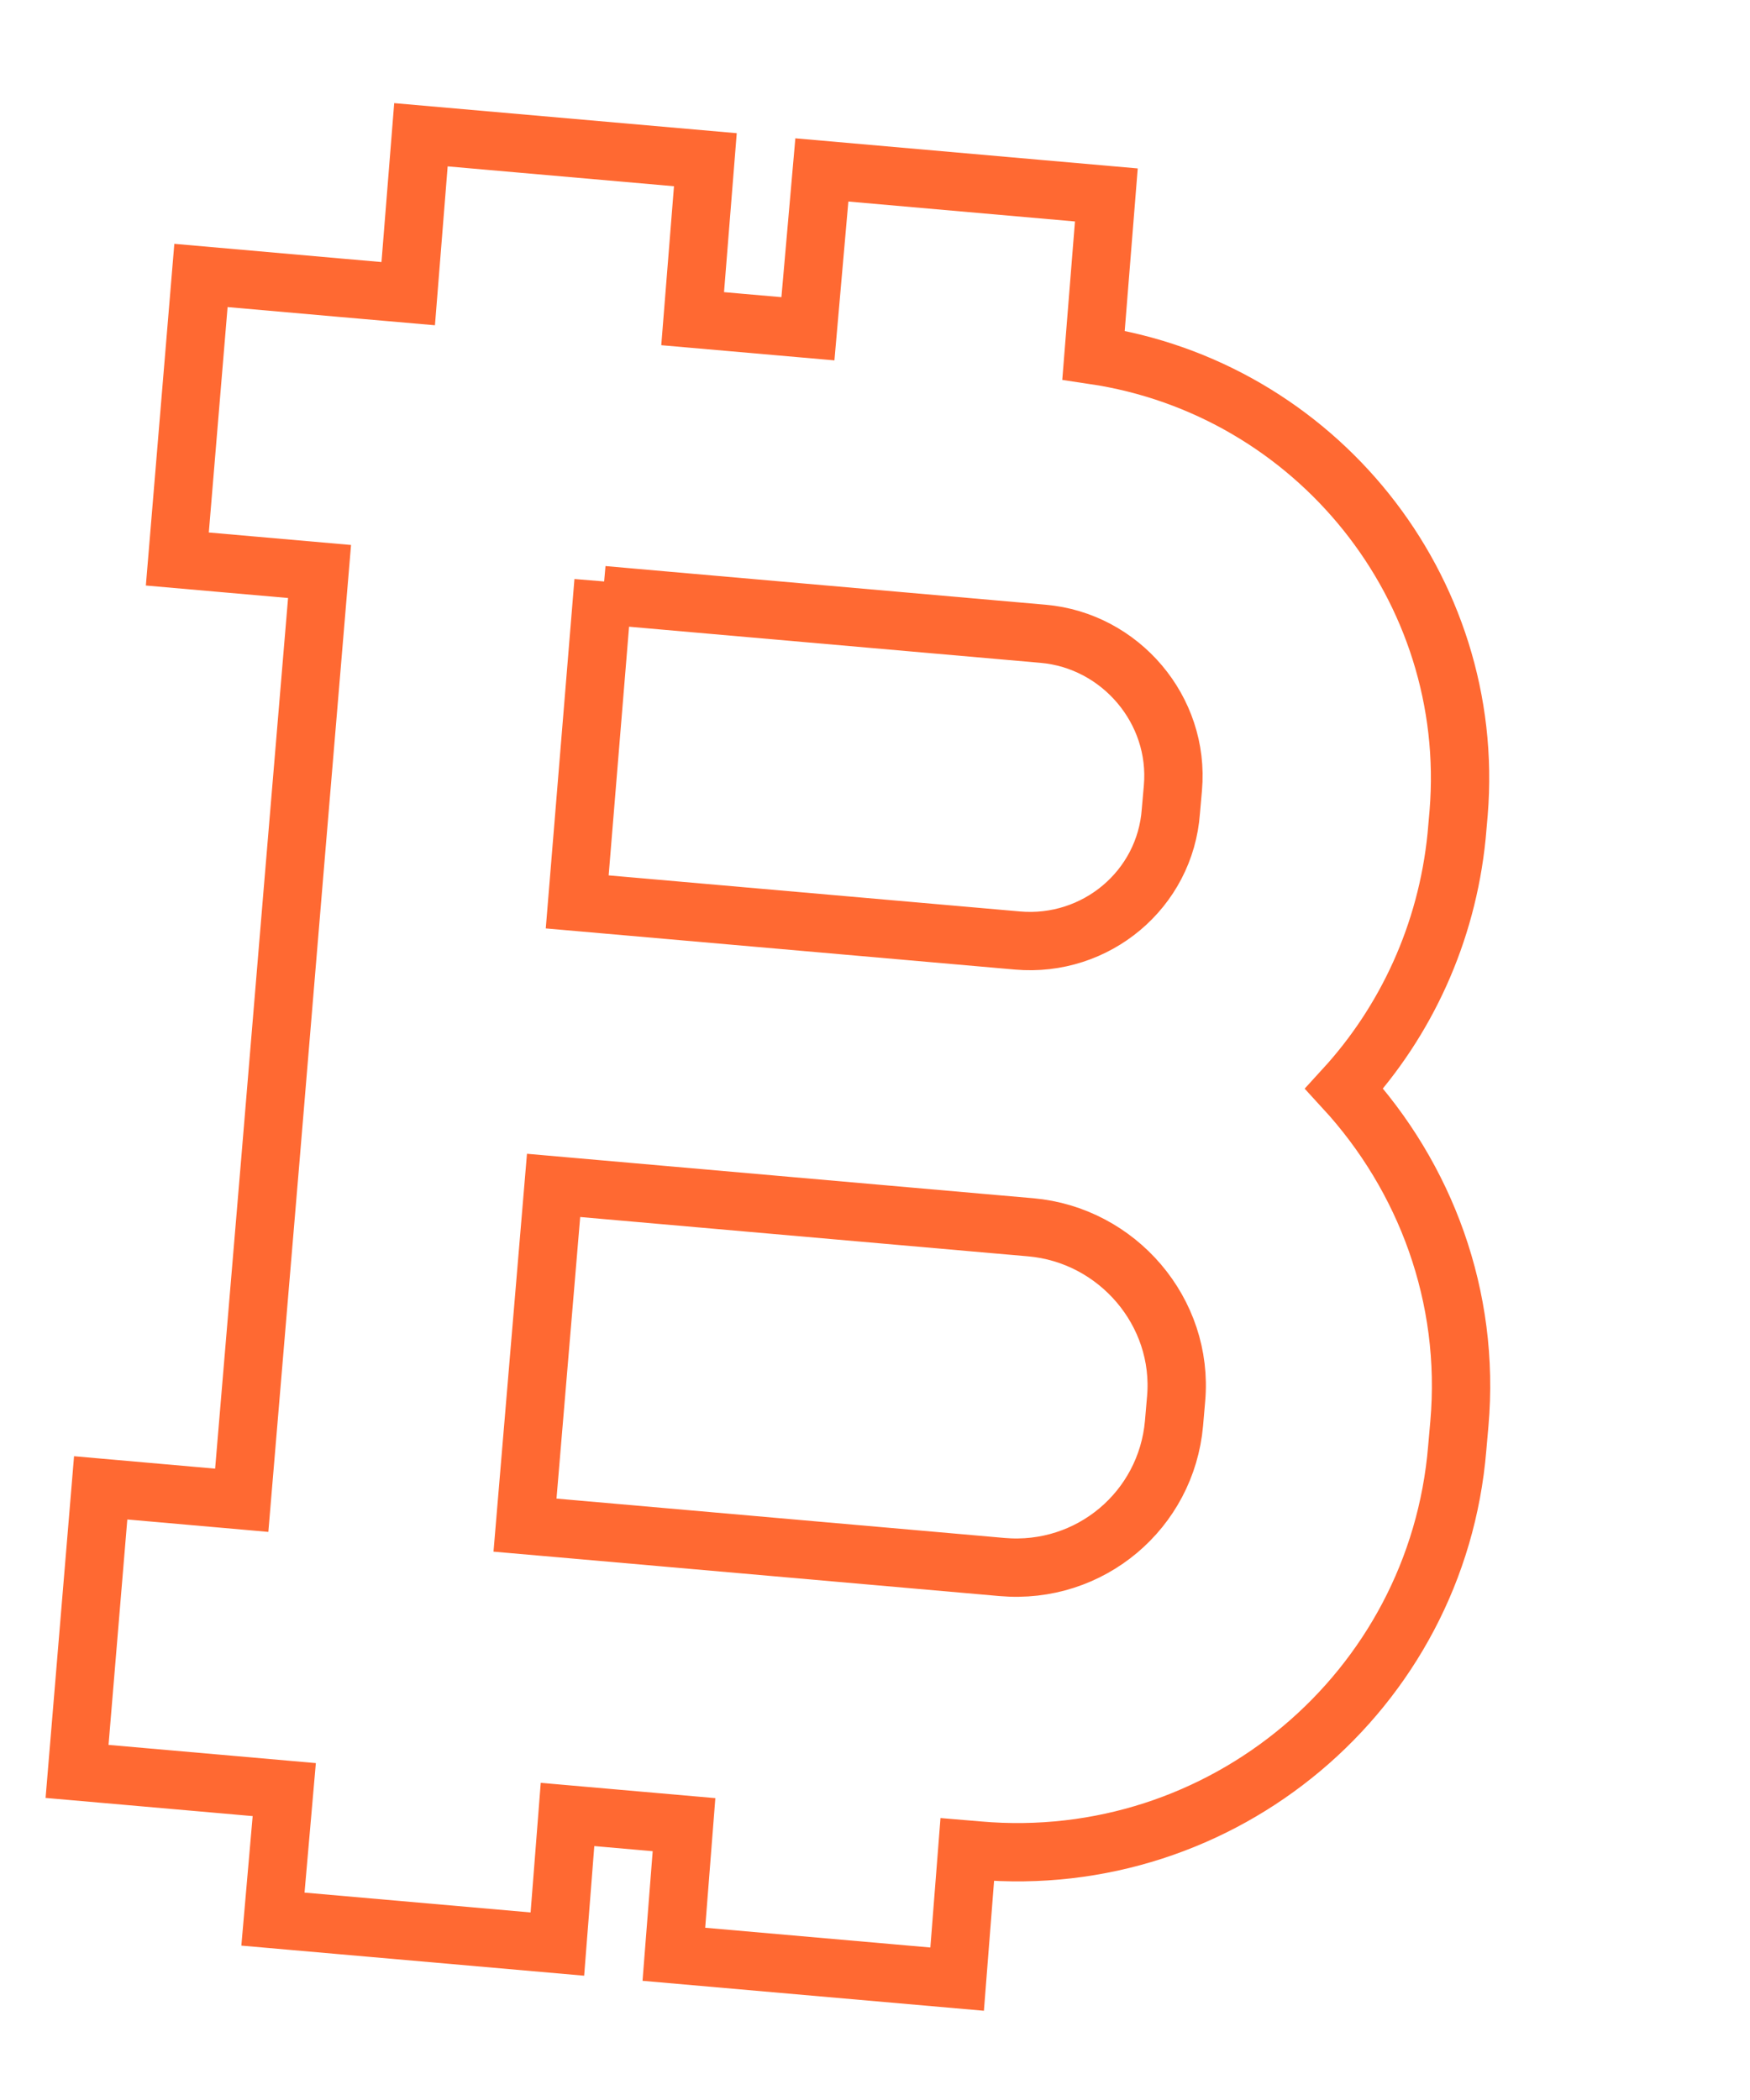 <svg width="30" height="36" viewBox="0 0 30 36" fill="none" xmlns="http://www.w3.org/2000/svg">
<path d="M10.346 9.967L9.895 15.461L17.442 16.123C18.787 16.241 19.976 15.248 20.072 13.906L20.107 13.508C20.225 12.168 19.206 10.981 17.882 10.865L11.366 10.293L10.336 10.202M23.044 18.662C24.436 20.177 25.209 22.229 25.018 24.407L24.981 24.826C24.637 28.995 20.954 32.09 16.771 31.723L16.582 31.707L16.408 33.928L11.552 33.502L11.726 31.28L9.729 31.105L9.555 33.327L4.679 32.899L4.873 30.679L3.738 30.579L1.321 30.367L1.726 25.506L4.144 25.719L4.634 19.895L5.039 15.034L5.478 9.797L3.04 9.583L3.445 4.722L5.862 4.935L6.998 5.034L7.216 2.31L12.092 2.738L11.874 5.463L13.85 5.636L14.089 2.913L18.966 3.342L18.746 6.087C22.552 6.653 25.322 10.083 25.005 13.938L24.97 14.336C24.802 16.01 24.099 17.509 23.044 18.662ZM20.126 24.399L20.162 23.98C20.293 22.494 19.159 21.17 17.667 21.039L17.036 20.984L9.49 20.321L9 26.145L10.03 26.235L17.177 26.863C18.69 26.996 19.995 25.886 20.126 24.399Z" stroke="#FF6932" stroke-miterlimit="10"/>
</svg>
